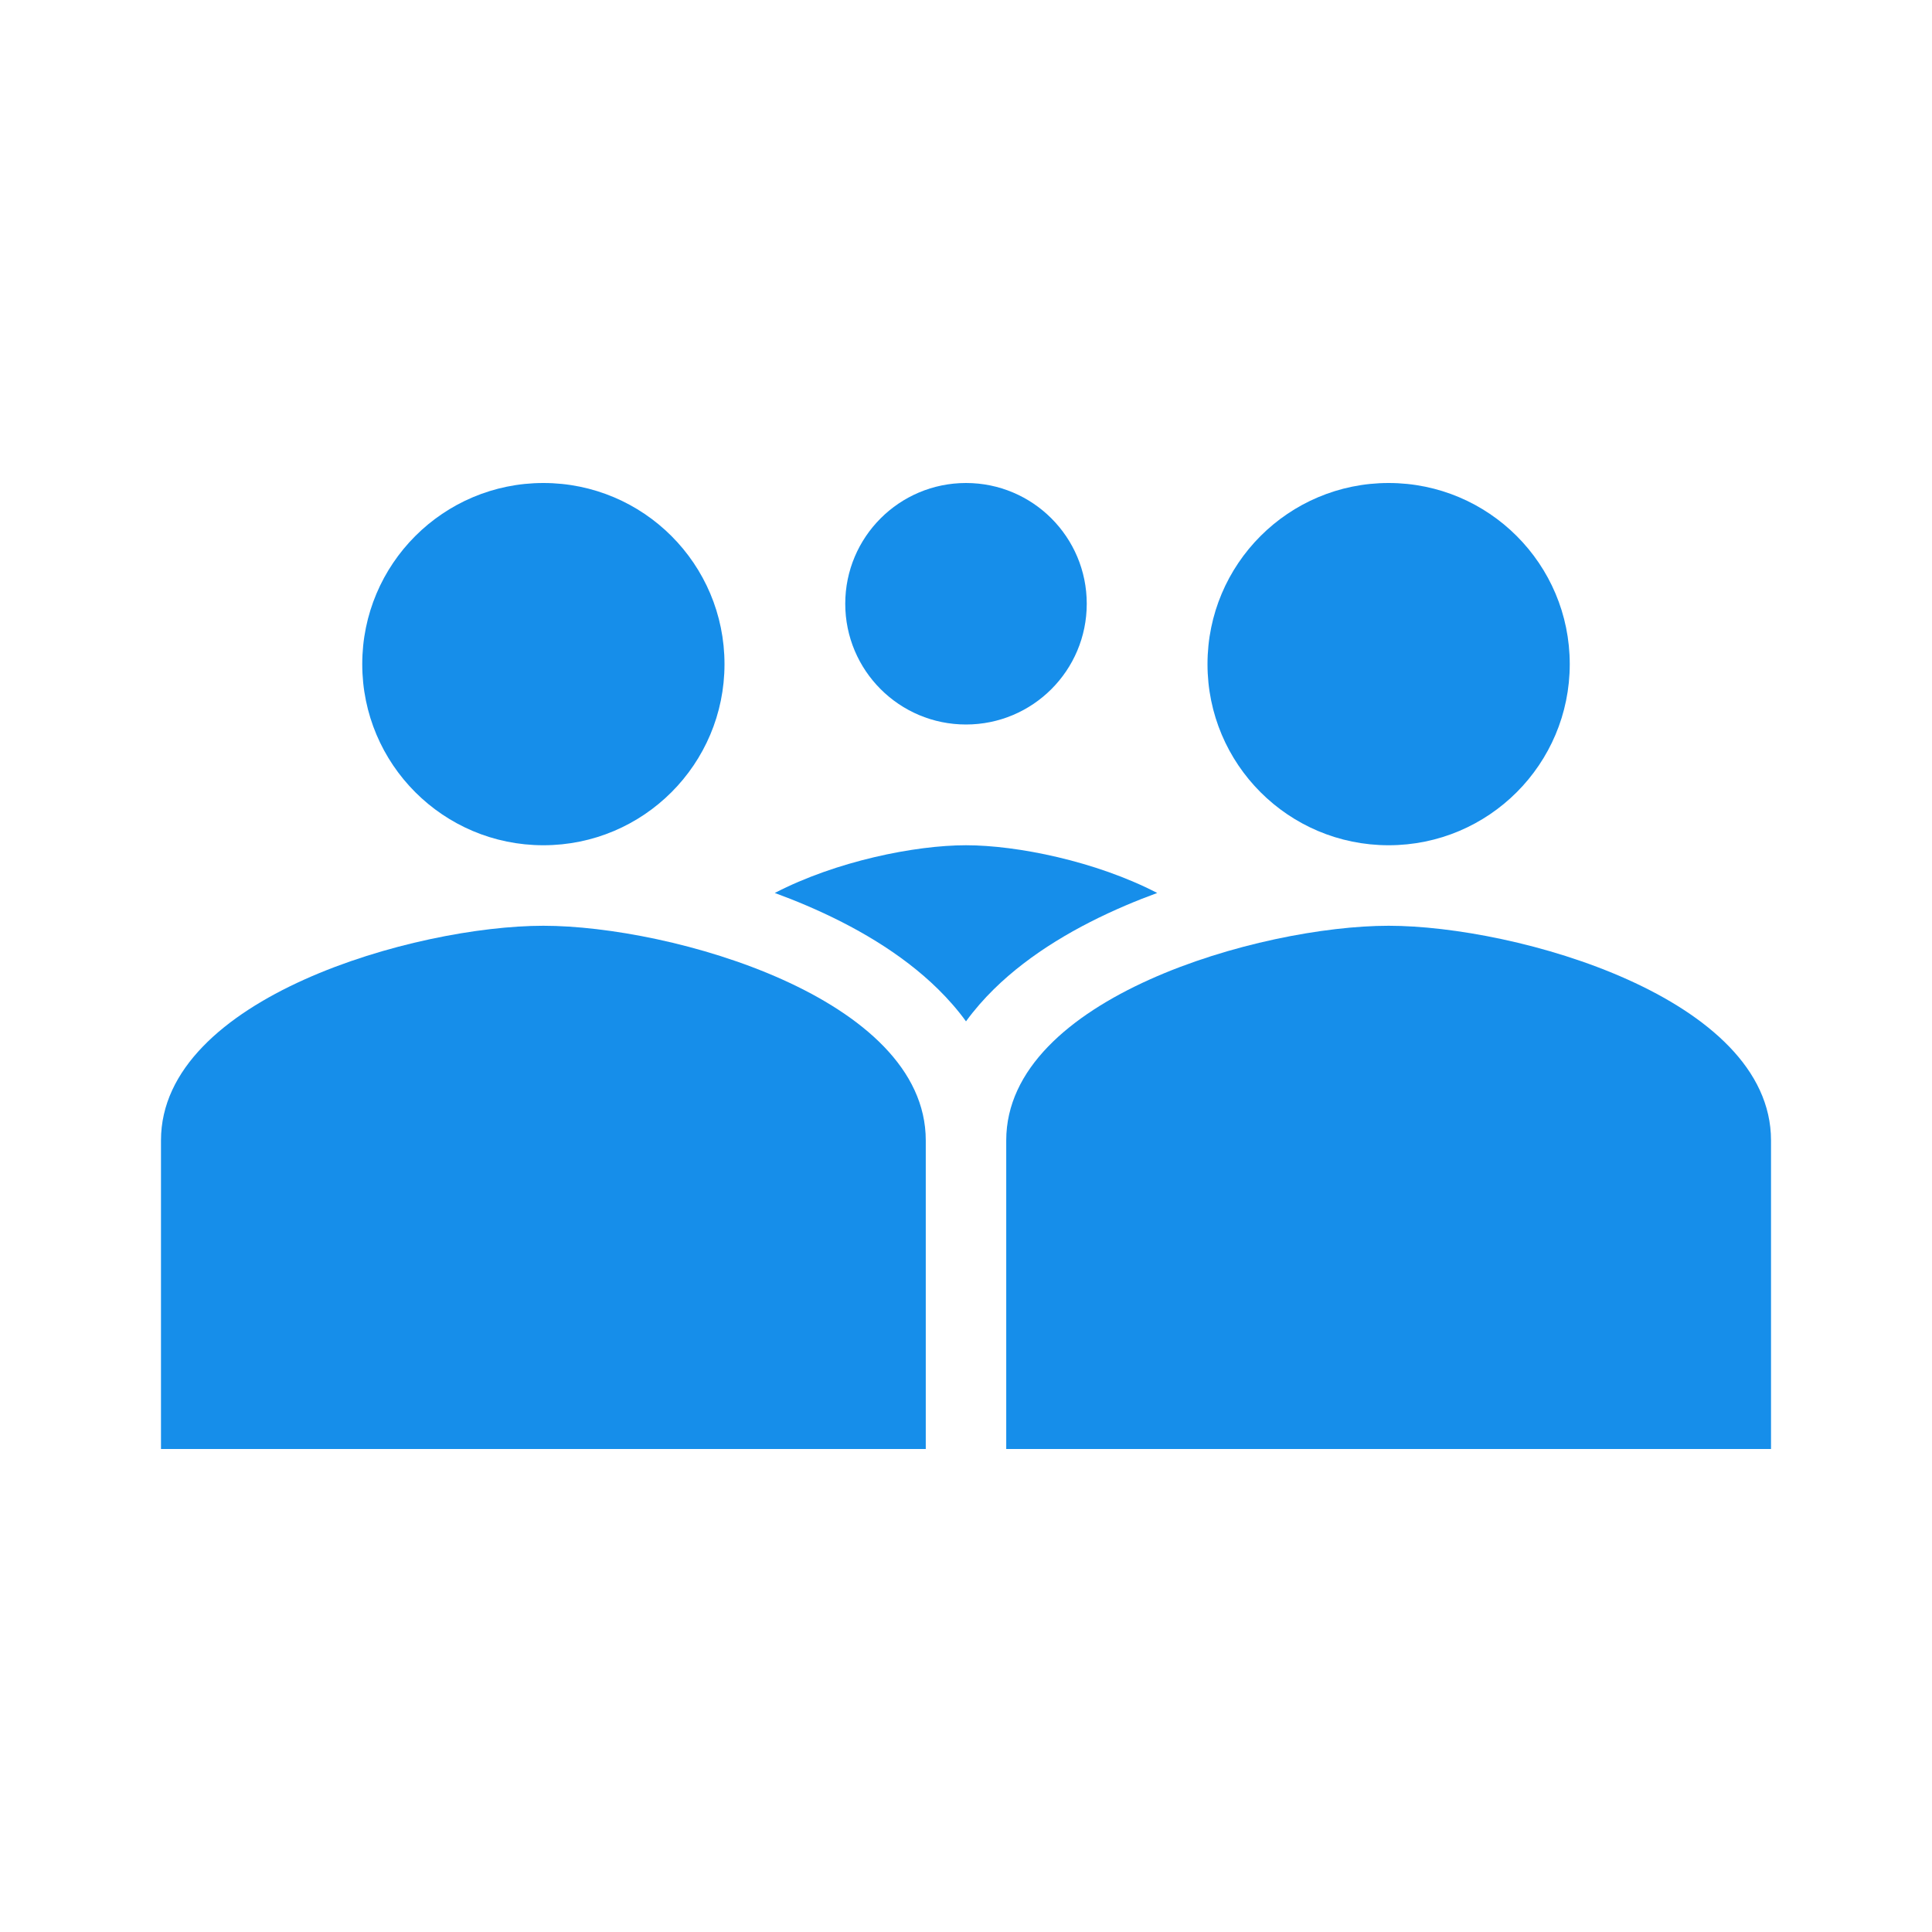 <svg width="40" height="40" viewBox="0 0 40 40" fill="none" xmlns="http://www.w3.org/2000/svg">
<path d="M15 13.75C15 15.822 13.322 17.5 11.25 17.5C9.178 17.5 7.5 15.822 7.5 13.75C7.5 11.678 9.178 10 11.25 10C13.322 10 15 11.678 15 13.75Z" fill="#168EEA"/>
<path d="M3.333 23.611C3.333 20.655 8.608 19.167 11.25 19.167C13.892 19.167 19.167 20.655 19.167 23.611V30H3.333V23.611Z" fill="#168EEA"/>
<path d="M32.5 13.75C32.5 15.822 30.822 17.5 28.75 17.5C26.678 17.5 25 15.822 25 13.75C25 11.678 26.678 10 28.75 10C30.822 10 32.5 11.678 32.5 13.75Z" fill="#168EEA"/>
<path d="M22.5 12.5C22.5 13.881 21.381 15 20 15C18.619 15 17.5 13.881 17.5 12.5C17.5 11.119 18.619 10 20 10C21.381 10 22.5 11.119 22.5 12.5Z" fill="#168EEA"/>
<path d="M20.833 23.611C20.833 20.655 26.108 19.167 28.75 19.167C31.392 19.167 36.667 20.655 36.667 23.611V30H20.833V23.611Z" fill="#168EEA"/>
<path fill-rule="evenodd" clip-rule="evenodd" d="M23.959 18.488C23.737 18.569 23.517 18.656 23.302 18.748C22.326 19.165 21.341 19.728 20.575 20.482C20.37 20.684 20.175 20.905 20 21.146C19.825 20.905 19.63 20.684 19.425 20.482C18.659 19.728 17.674 19.165 16.698 18.748C16.483 18.656 16.263 18.569 16.041 18.488C17.31 17.83 18.942 17.5 20 17.5C21.058 17.5 22.69 17.83 23.959 18.488Z" fill="#168EEA"/>
</svg>
